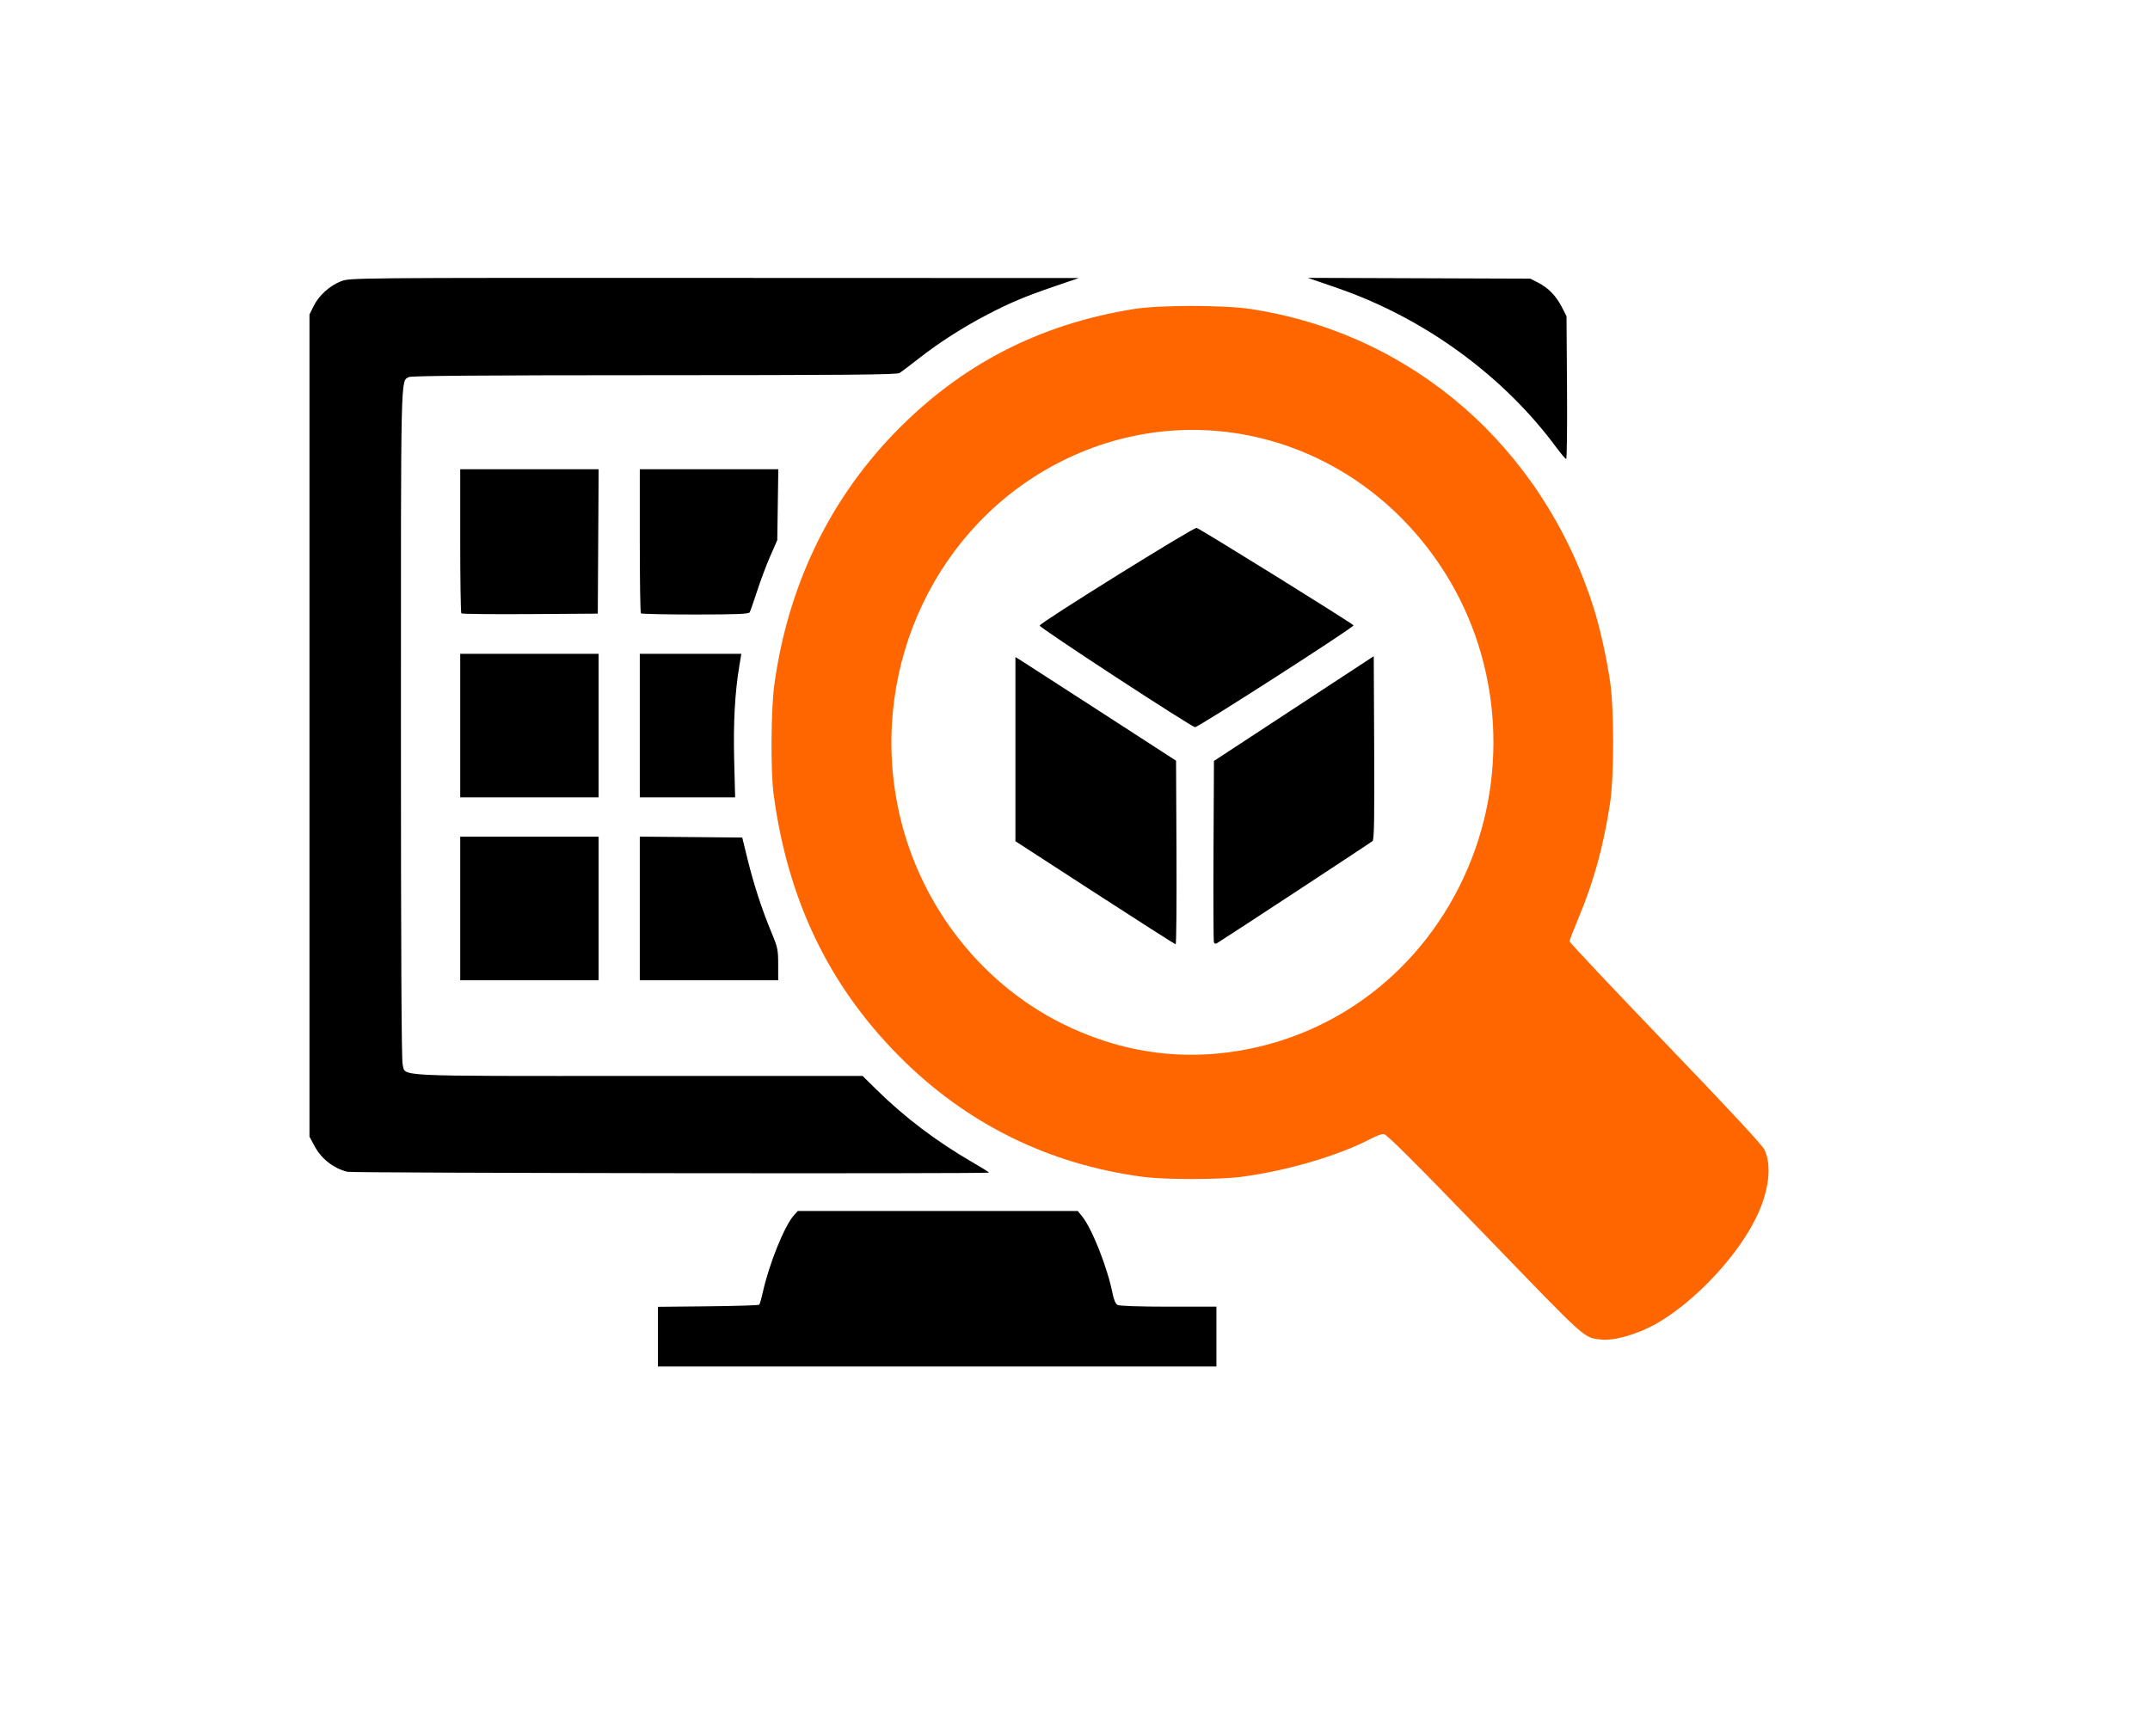 <?xml version="1.0" encoding="UTF-8" standalone="no"?>
<!-- Created with Inkscape (http://www.inkscape.org/) -->

<svg
   xmlns:dc="http://purl.org/dc/elements/1.1/"
   xmlns:cc="http://creativecommons.org/ns#"
   xmlns:rdf="http://www.w3.org/1999/02/22-rdf-syntax-ns#"
   xmlns:svg="http://www.w3.org/2000/svg"
   xmlns="http://www.w3.org/2000/svg"
   xmlns:sodipodi="http://sodipodi.sourceforge.net/DTD/sodipodi-0.dtd"
   xmlns:inkscape="http://www.inkscape.org/namespaces/inkscape"
   version="1.1"
   id="svg2"
   width="978"
   height="790"
   viewBox="0 0 978 790"
   sodipodi:docname="commande3.svg"
   inkscape:version="0.92.3 (2405546, 2018-03-11)"
   inkscape:export-filename="D:\D\aa\PROJECTS\restaurant\png\commande3.png"
   inkscape:export-xdpi="750"
   inkscape:export-ydpi="750">
  <defs
     id="defs6" />
  <sodipodi:namedview
     pagecolor="#ffffff"
     bordercolor="#666666"
     borderopacity="1"
     objecttolerance="10"
     gridtolerance="10"
     guidetolerance="10"
     inkscape:pageopacity="0"
     inkscape:pageshadow="2"
     inkscape:window-width="1280"
     inkscape:window-height="961"
     id="namedview4"
     showgrid="false"
     inkscape:zoom="0.80777096"
     inkscape:cx="489"
     inkscape:cy="395"
     inkscape:window-x="-8"
     inkscape:window-y="-8"
     inkscape:window-maximized="1"
     inkscape:current-layer="g817" />
  <g
     id="g817"
     transform="translate(34.663,49.519)"
     style="fill:#000000">
    <path
       style="fill:#ff6600;stroke-width:0.763"
       d="m 693.524,559.926 c -8.013,-1.034 -5.558,1.184 -52.848,-47.75 -32.389,-33.515 -44.684,-45.768 -45.927,-45.768 -0.933,0 -3.402,0.897 -5.487,1.993 -14.973,7.873 -38.245,14.734 -59.486,17.538 -9.615,1.269 -34.536,1.275 -44.216,0.01 -43.112,-5.634 -80.706,-24.198 -111.197,-54.91 -32.119,-32.351 -50.765,-71.301 -57.147,-119.374 -1.36,-10.244 -1.182,-38.467 0.311,-49.404 6.088,-44.589 24.617,-83.563 54.44,-114.507 30.008,-31.136 65.945,-49.785 109.243,-56.689 11.65,-1.858 40.873,-1.852 53.063,0.01 73.429,11.219 132.598,62.65 155.829,135.45 3.019,9.46 5.938,22.515 7.682,34.359 1.798,12.21 1.792,42.603 -0.011,54.669 -2.929,19.594 -7.424,35.989 -14.461,52.743 -2.215,5.272 -4.026,9.989 -4.026,10.483 0,0.493 19.675,21.374 43.722,46.401 29.555,30.76 44.157,46.493 45.062,48.555 3.193,7.273 2,17.979 -3.283,29.459 -8.185,17.785 -27.729,38.909 -45.586,49.271 -8.567,4.971 -19.76,8.223 -25.677,7.46 z M 518.873,429.837 c 48.861,-4.487 90.803,-34.308 112.069,-79.68 20.934,-44.665 17.762,-97.7 -8.318,-139.055 -38.162,-60.514 -112.285,-82.05 -174.534,-50.71 -56.321,28.355 -86.94,92.516 -74.531,156.181 8.4,43.1 36.535,80.51 74.906,99.601 22.691,11.29 46.324,15.876 70.409,13.664 z"
       id="path825"
       inkscape:connector-curvature="0"
       sodipodi:nodetypes="ccscscssssscccccsccscccsccssss" />
    <path
       style="fill:#000000;stroke-width:0.763"
       d="m 264.614,558.626 v -13.576 l 22.796,-0.227 c 12.538,-0.125 23.014,-0.454 23.281,-0.731 0.267,-0.277 0.977,-2.727 1.579,-5.443 2.893,-13.066 9.863,-30.368 14.18,-35.201 l 1.794,-2.009 h 63.67 63.67 l 1.991,2.455 c 4.53,5.587 11.506,23.25 13.849,35.066 0.575,2.901 1.378,4.746 2.283,5.249 0.836,0.464 10.135,0.775 23.178,0.775 h 21.782 v 13.608 13.608 H 391.64 264.614 Z M 123.349,483.609 c -6.394,-1.605 -11.85,-5.904 -15.014,-11.83 l -2.223,-4.164 V 280.601 93.587 l 1.866,-3.792 c 2.396,-4.868 7.315,-9.341 12.478,-11.345 4.052,-1.573 4.937,-1.581 169.853,-1.527 l 165.78,0.054 -10.867,3.718 c -13.628,4.663 -20.261,7.447 -30.76,12.911 -10.954,5.7 -22.011,12.775 -31.056,19.873 -4.044,3.173 -8.062,6.202 -8.928,6.73 -1.23,0.75 -25.646,0.963 -111.601,0.972 -77.362,0.008 -110.475,0.261 -111.539,0.852 -3.799,2.11 -3.635,-5.048 -3.63,157.96 0.003,102.822 0.256,152.793 0.784,154.767 1.509,5.637 -6.388,5.25 107.176,5.25 h 102.044 l 6.471,6.363 c 12.76,12.547 27.146,23.433 43.38,32.826 4.225,2.444 7.682,4.6 7.682,4.789 0,0.593 -289.524,0.217 -291.898,-0.378 z m 51.335,-119.805 v -32.659 h 31.475 31.475 v 32.659 32.659 h -31.475 -31.475 z m 81.686,-0.011 v -32.67 l 23.299,0.205 23.299,0.205 2.483,10.109 c 2.795,11.381 6.528,22.783 10.906,33.313 2.74,6.59 2.962,7.66 2.963,14.315 l 0.002,7.193 h -31.476 -31.476 v -32.67 z m 207.026,-7.138 -36.159,-23.443 v -41.901 -41.901 l 2.061,1.268 c 1.133,0.697 17.574,11.309 36.534,23.58 l 34.473,22.312 0.194,41.782 c 0.107,22.98 -0.062,41.774 -0.375,41.764 -0.313,-0.01 -16.84,-10.567 -36.728,-23.461 z m 54.133,22.557 c -0.207,-0.562 -0.289,-19.358 -0.182,-41.769 l 0.195,-40.748 36.347,-23.83 36.347,-23.83 0.194,41.604 c 0.152,32.653 -0.009,41.796 -0.749,42.499 -0.711,0.674 -65.748,43.384 -70.832,46.515 -0.535,0.329 -1.105,0.139 -1.319,-0.441 z M 174.684,280.601 v -32.659 h 31.475 31.475 v 32.659 32.659 h -31.475 -31.475 z m 81.686,0 v -32.659 h 23.091 23.091 l -0.931,5.638 c -2.007,12.159 -2.753,25.894 -2.32,42.768 l 0.433,16.913 h -21.682 -21.682 z m 216.644,-21.999 c -19.132,-12.492 -34.779,-23.063 -34.772,-23.491 0.022,-1.205 70.122,-44.846 71.413,-44.459 1.856,0.557 71.155,43.618 71.38,44.355 0.26,0.848 -70.584,46.366 -72.112,46.333 -0.618,-0.013 -16.778,-10.245 -35.91,-22.738 z M 175.192,229.547 c -0.279,-0.29 -0.508,-15.165 -0.508,-33.057 v -32.53 h 31.484 31.484 l -0.195,32.854 -0.196,32.854 -30.78,0.203 c -16.929,0.112 -31.009,-0.034 -31.288,-0.324 z m 81.678,-0.008 c -0.275,-0.285 -0.5,-15.157 -0.5,-33.048 v -32.53 h 31.504 31.504 l -0.235,16.135 -0.235,16.135 -3.164,7.2 c -1.74,3.96 -4.437,11.133 -5.992,15.941 -1.555,4.808 -3.094,9.179 -3.419,9.713 -0.453,0.745 -6.244,0.972 -24.779,0.972 -13.303,0 -24.412,-0.233 -24.687,-0.518 z M 673.282,154.046 C 649.211,121.407 613.207,95.185 573.748,81.555 l -13.489,-4.66 50.586,0.181 50.586,0.181 3.641,1.86 c 4.624,2.362 8.168,6.039 10.785,11.191 l 2.061,4.056 0.225,32.465 c 0.124,17.856 -0.048,32.465 -0.382,32.465 -0.334,0 -2.35,-2.362 -4.479,-5.249 z"
       id="path819"
       inkscape:connector-curvature="0" />
  </g>
</svg>
